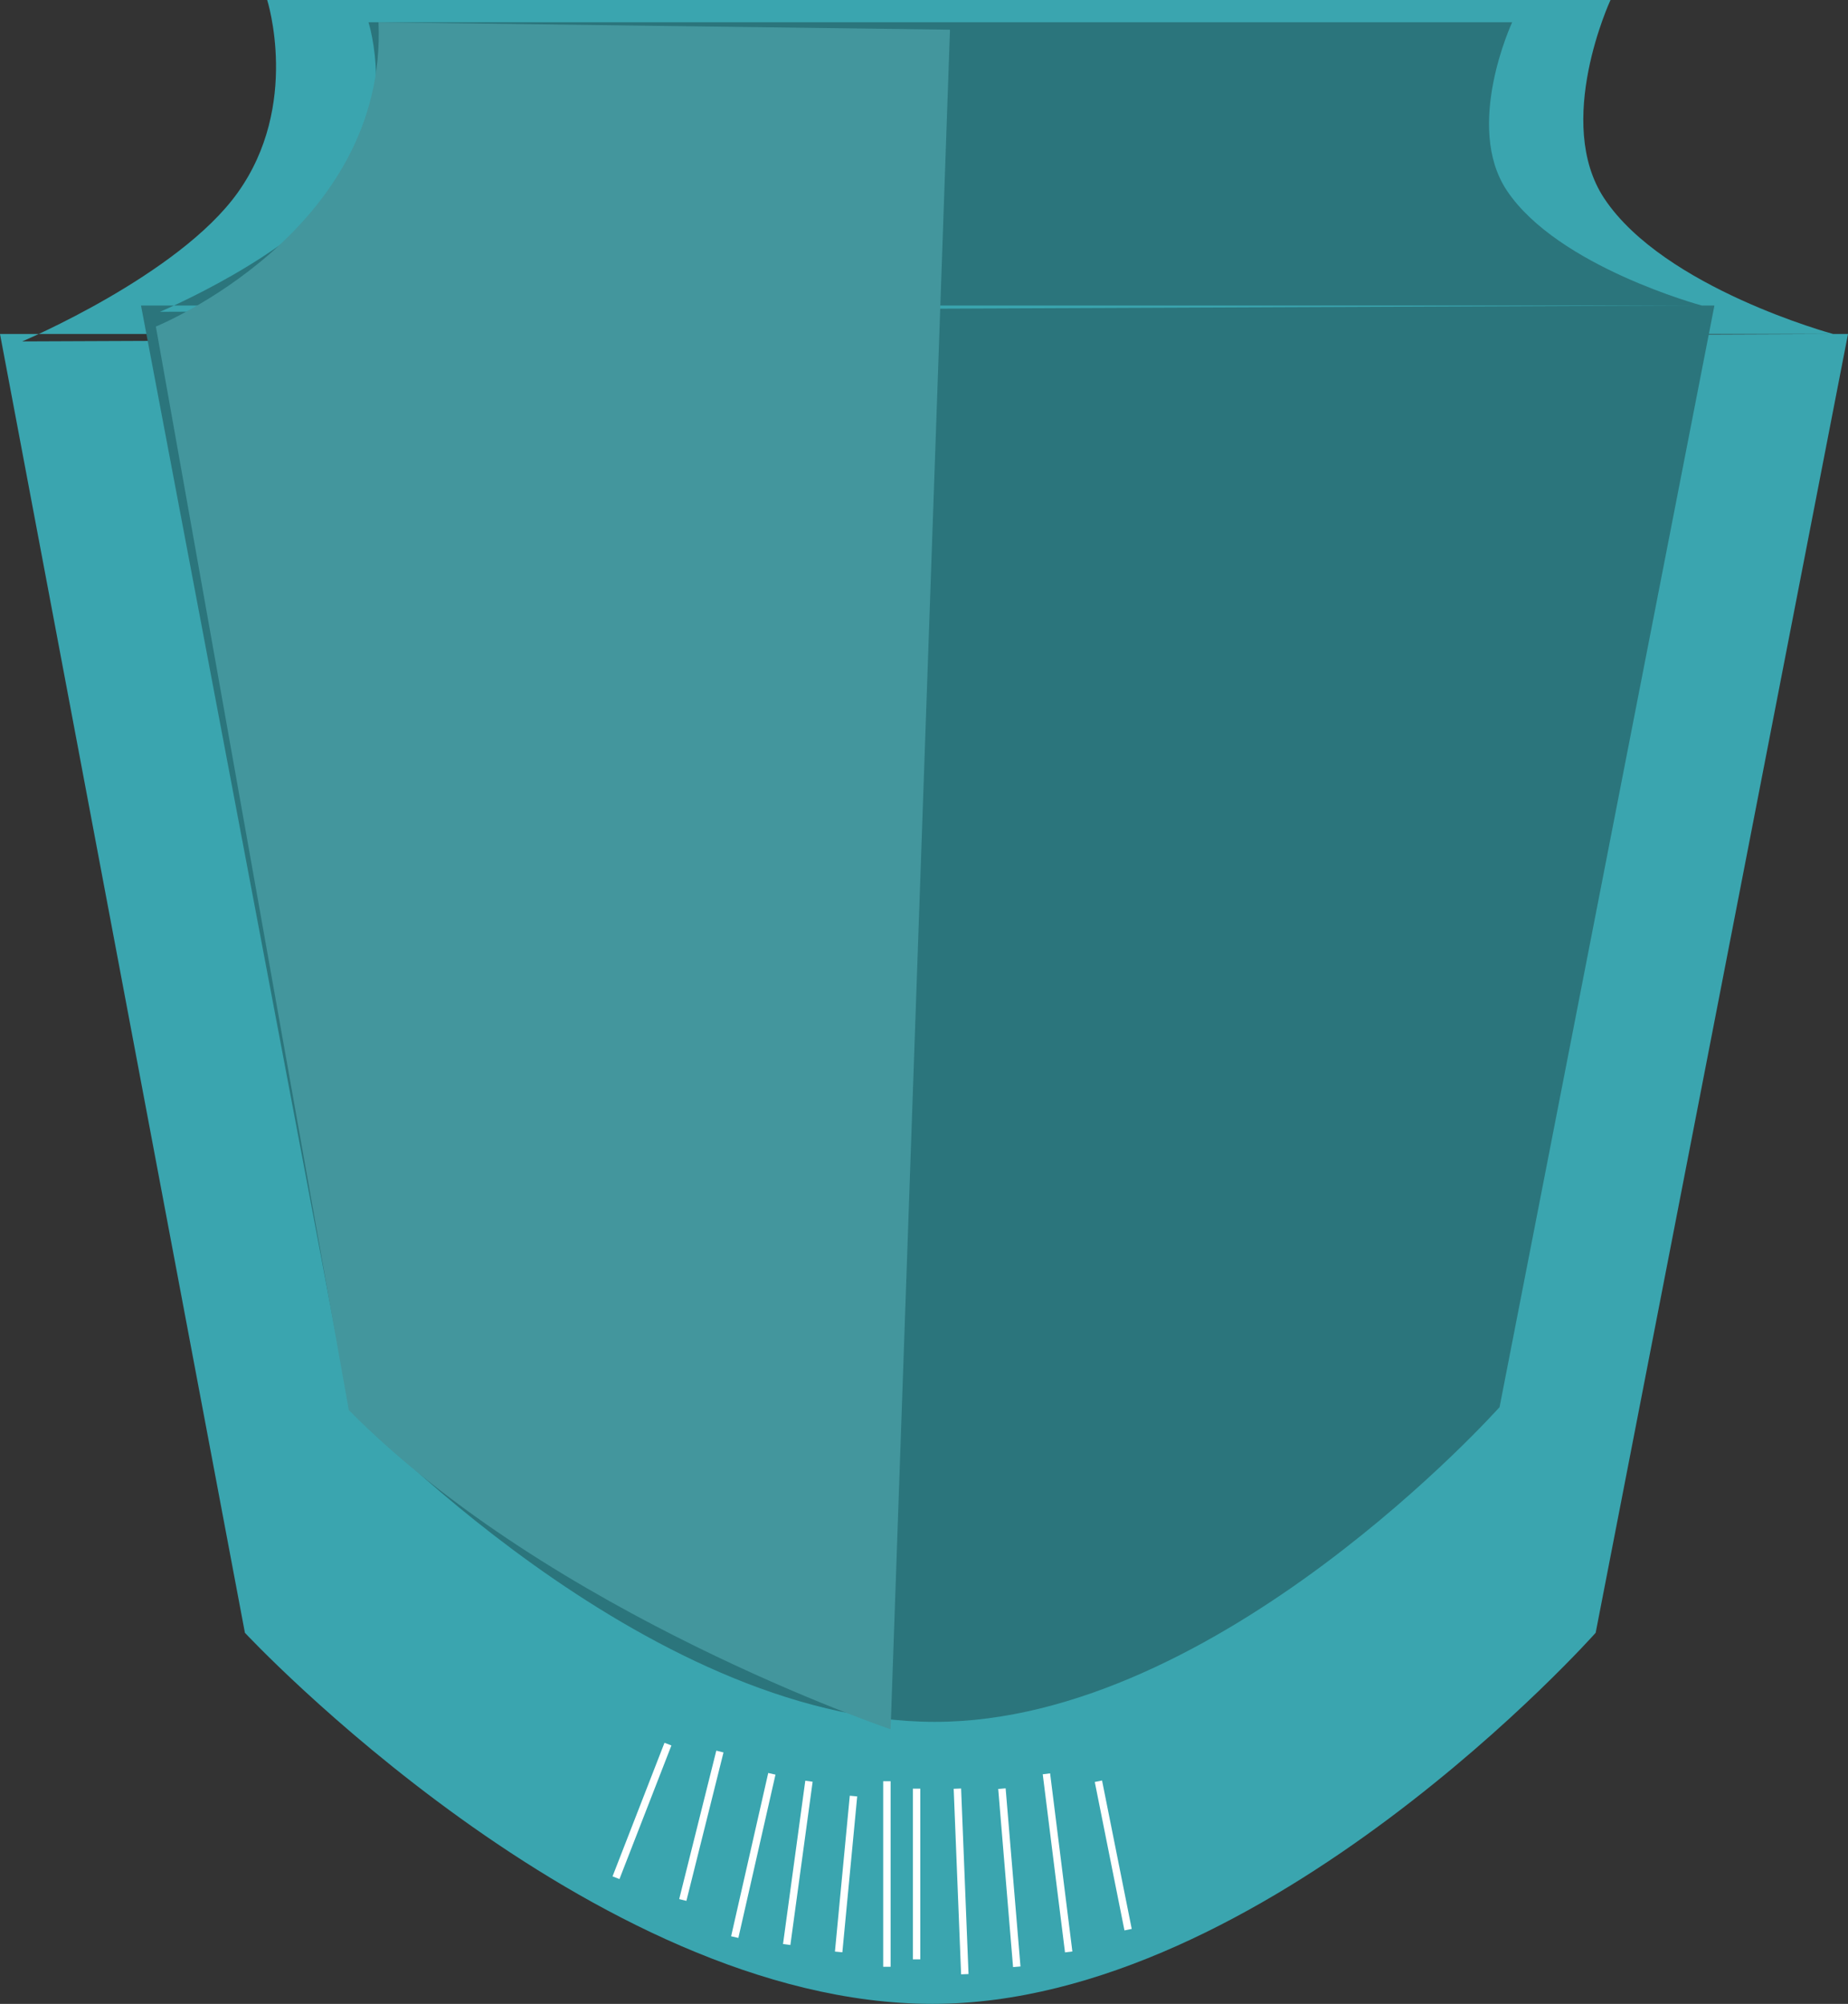 <svg id="Series" xmlns="http://www.w3.org/2000/svg" width="249" height="270" viewBox="0 0 249 270">
  <rect x="0" y="0" width="249" height="270" fill="#333333" stroke="none"/>
<defs>
    <style>
      .cls-1 {
        fill: #3aa5af;
      }

      .cls-1, .cls-2, .cls-3, .cls-4 {
        fill-rule: evenodd;
      }

      .cls-2 {
        fill: #2b757c;
      }

      .cls-3 {
        fill: #43969d;
      }

      .cls-4 {
        fill: #fff;
      }
    </style>
  </defs>
  <path class="cls-1" d="M153,134H402L368,309s-44.41,50-89.355,50C232.6,359,186,309,186,309Zm36-45H370s-7.668,16.5-.822,26.767C377.233,127.85,400,134,400,134l-244,1s21.024-8.883,29-20C193.507,103.141,189,89,189,89Z" transform="translate(-153 -89)"/>
  <path id="Rectangle_4_copy" data-name="Rectangle 4 copy" class="cls-2" d="M172,130.167H384L355.052,278.593S317.241,321,278.975,321c-39.2,0-78.879-42.407-78.879-42.407ZM202.651,92h154.1s-6.529,13.993-.7,22.7c6.858,10.248,26.242,15.465,26.242,15.465l-207.743.848s17.9-7.534,24.691-16.963C206.488,103.994,202.651,92,202.651,92Z" transform="translate(-153 -89)"/>
  <path class="cls-3" d="M281,93l-8,229s-45.785-15.476-73-43L174,133s31.226-12.726,30-41Z" transform="translate(-153 -89)"/>
  <path class="cls-4" d="M272,329h1v25h-1V329Z" transform="translate(-153 -89)"/>
  <path class="cls-4" d="M276,330h1v23h-1V330Z" transform="translate(-153 -89)"/>
  <path class="cls-4" d="M281.5,330.02l1-.04,1,25-1,.04Z" transform="translate(-153 -89)"/>
  <path class="cls-4" d="M287.5,330.042l1-.084,2,24-1,.084Z" transform="translate(-153 -89)"/>
  <path class="cls-4" d="M293.5,328.062l0.992-.124,3,24-0.992.124Z" transform="translate(-153 -89)"/>
  <path class="cls-4" d="M300.51,329.1l0.98-.2,4,20-0.98.2Z" transform="translate(-153 -89)"/>
  <path class="cls-4" d="M267.5,330.953l1,0.094-2,21-1-.094Z" transform="translate(-153 -89)"/>
  <path class="cls-4" d="M261.505,328.932l0.99,0.136-3,22-0.99-.136Z" transform="translate(-153 -89)"/>
  <path class="cls-4" d="M256.512,327.889l0.976,0.222-5,22-0.976-.222Z" transform="translate(-153 -89)"/>
  <path class="cls-4" d="M249.515,324.879l0.97,0.242-5,20-0.97-.242Z" transform="translate(-153 -89)"/>
  <path class="cls-4" d="M242.534,323.819l0.932,0.362-7,18-0.932-.362Z" transform="translate(-153 -89)"/>
</svg>
